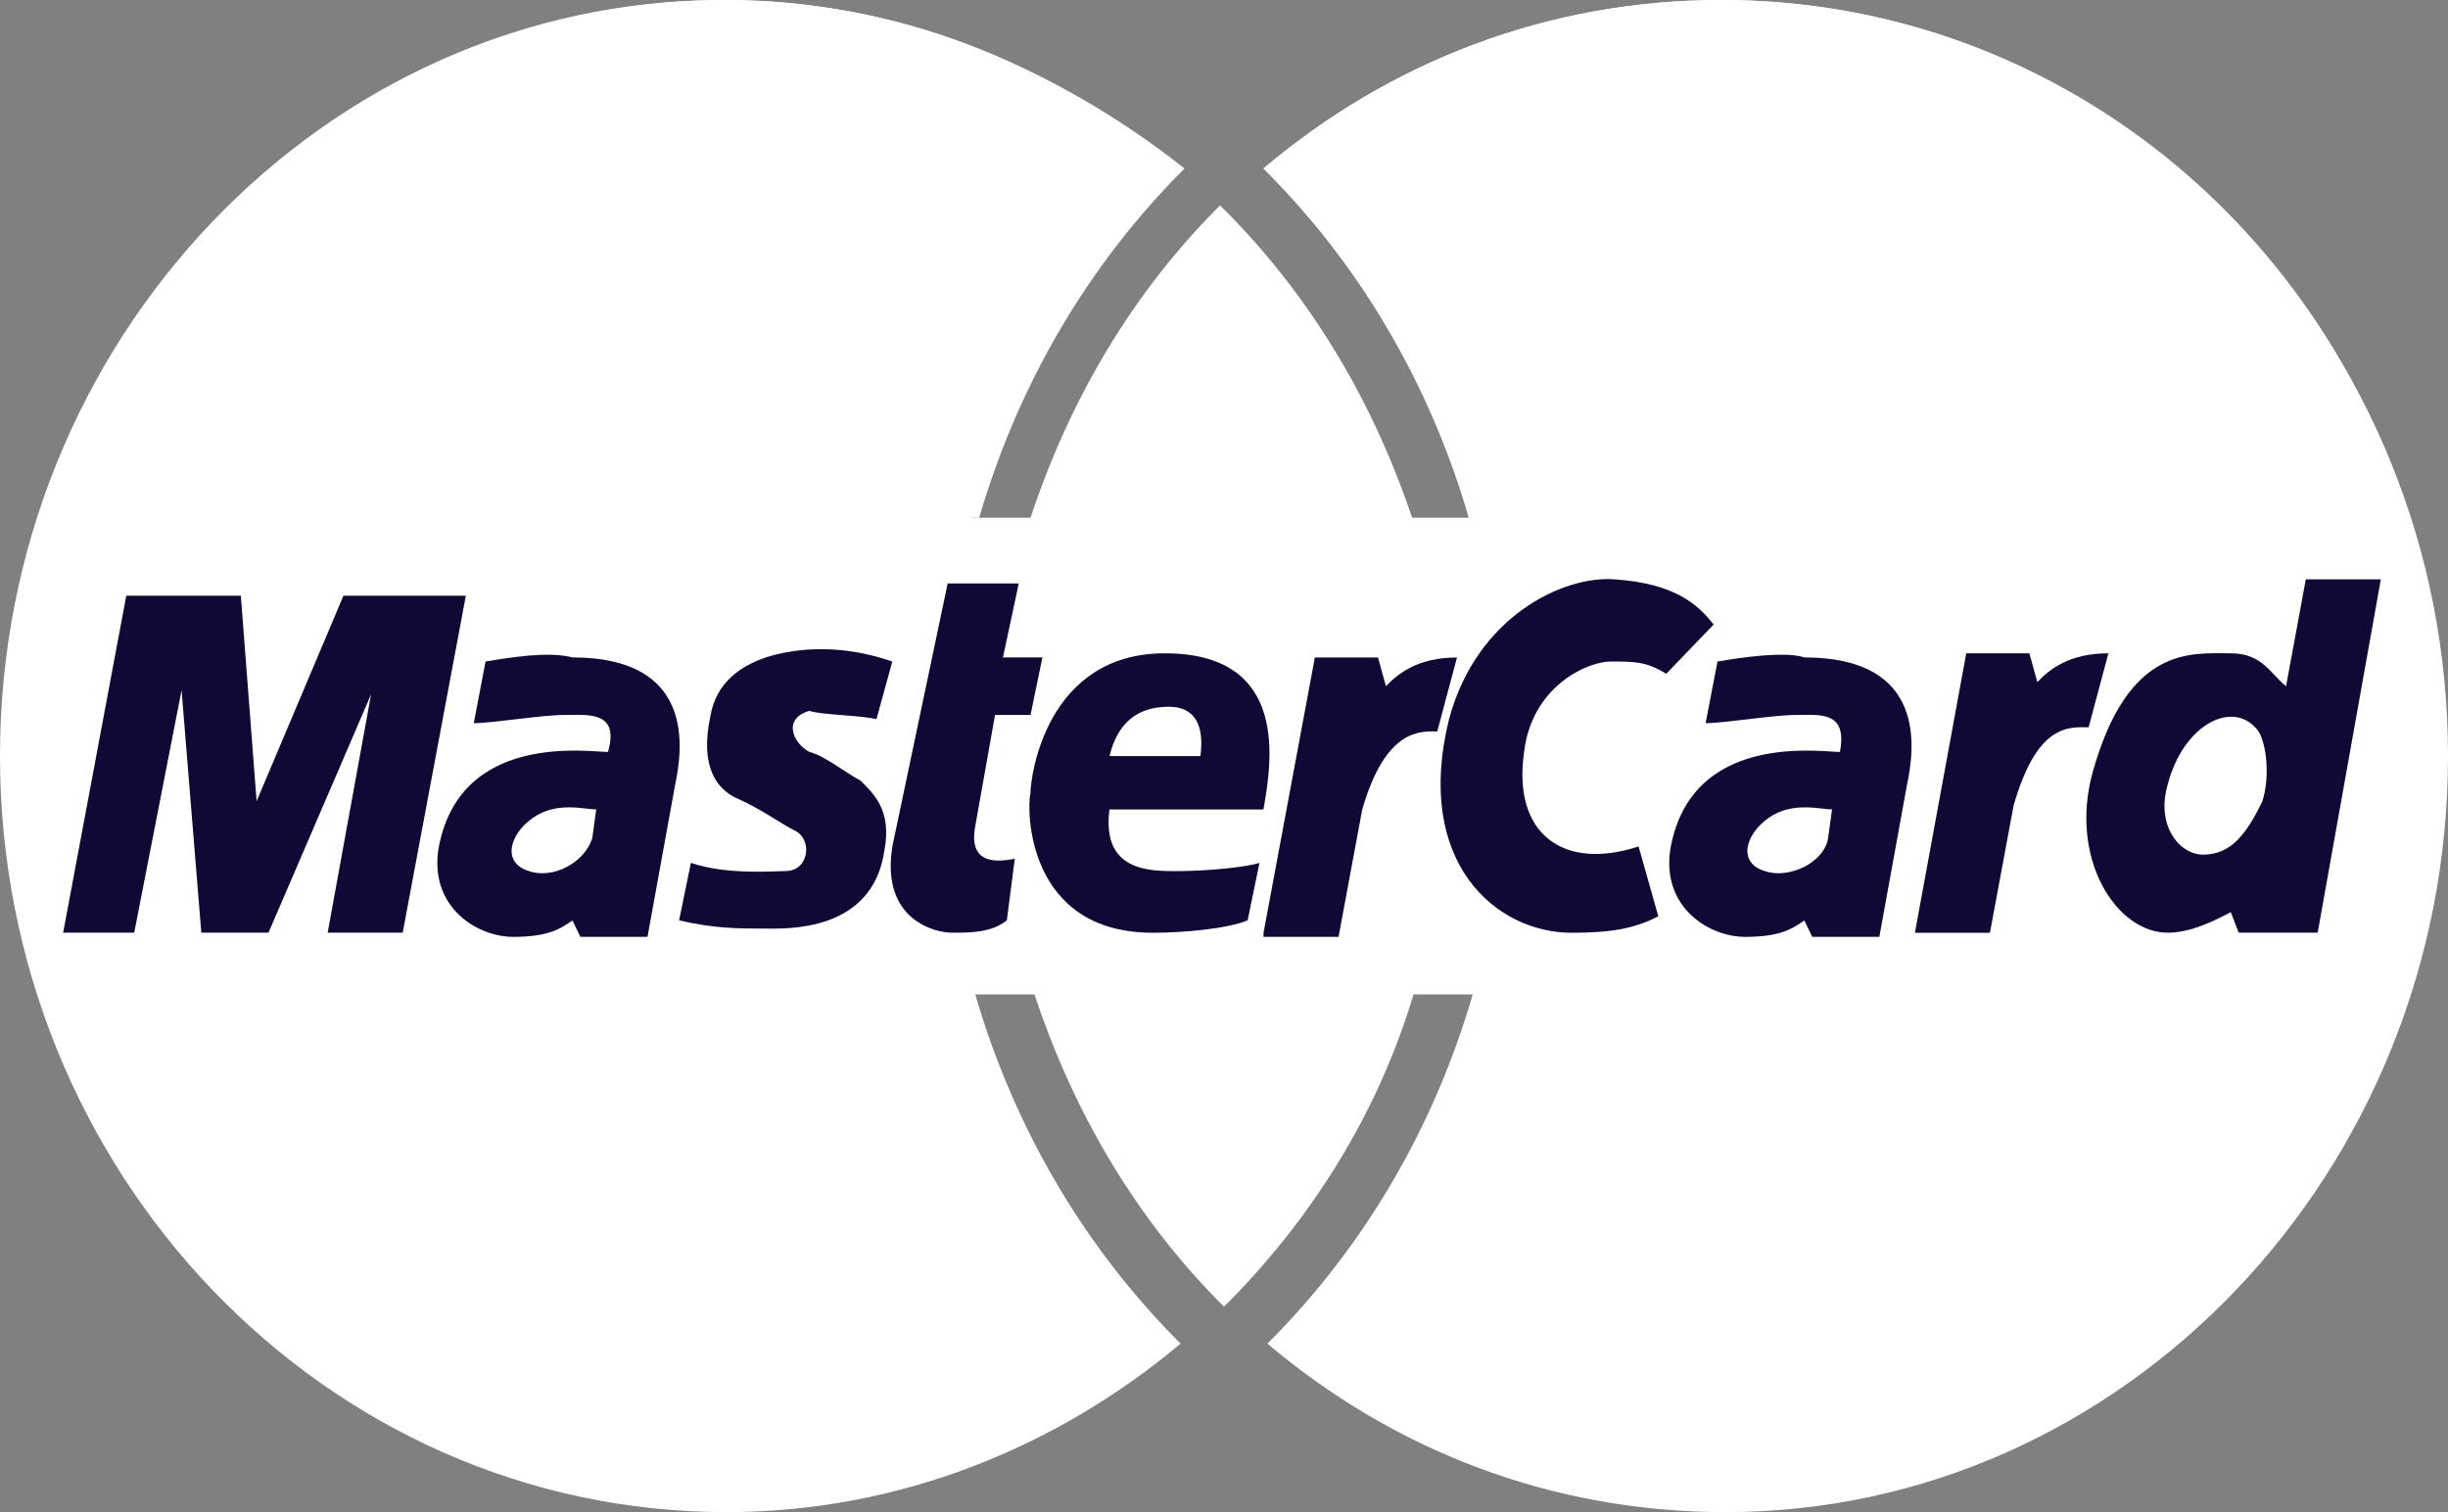 <svg width="34" height="21" viewBox="0 0 34 21" fill="none" xmlns="http://www.w3.org/2000/svg">
<rect x="0" y="0" width="34" height="21" fill="#808080" stroke="none"/>
<path d="M34 10.5C34 4.736 29.503 0 23.91 0C21.497 0 19.303 0.856 17.548 2.34C18.864 3.652 19.907 5.307 20.4 7.19H19.577C19.029 5.535 18.152 4.052 16.945 2.853C15.739 4.052 14.861 5.535 14.313 7.19H13.49C14.039 5.307 15.026 3.652 16.342 2.34C14.587 0.856 12.448 0 10.036 0C4.497 0 0 4.736 0 10.5C0 16.264 4.497 21 10.09 21C12.503 21 14.697 20.087 16.397 18.66C15.081 17.348 14.094 15.693 13.545 13.81H14.368C14.916 15.465 15.793 16.948 17 18.147C18.206 16.948 19.139 15.465 19.632 13.81H20.455C19.907 15.693 18.919 17.348 17.603 18.66C19.358 20.144 21.552 21 23.965 21C29.503 21 34 16.264 34 10.5Z" fill="white"/>
<path d="M26.596 12.954L27.309 9.073H28.186L28.296 9.473C28.46 9.301 28.734 9.073 29.283 9.073L29.009 10.1C28.734 10.1 28.296 10.043 27.967 11.185L27.638 12.954H26.596Z" fill="#100935"/>
<path d="M13.162 8.103H14.149L13.93 9.13H14.478L14.313 9.929H13.82L13.546 11.469C13.491 11.755 13.546 12.04 14.094 11.926L13.984 12.782C13.765 12.953 13.491 12.953 13.217 12.953C12.997 12.953 12.229 12.782 12.394 11.755L13.162 8.103Z" fill="#100935"/>
<path d="M17.548 11.242C17.657 10.614 17.931 9.073 16.177 9.073C14.531 9.073 14.312 10.785 14.312 11.013C14.257 11.242 14.257 12.954 16.012 12.954C16.451 12.954 17.054 12.896 17.328 12.782L17.493 11.983C17.328 12.04 16.78 12.098 16.341 12.098C15.957 12.098 15.299 12.098 15.409 11.242H17.548Z" fill="#100935"/>
<path d="M12.174 9.986L12.393 9.187C11.899 9.016 11.515 9.016 11.406 9.016C11.241 9.016 10.035 9.016 9.87 9.929C9.706 10.671 9.98 10.956 10.199 11.07C10.583 11.241 10.803 11.412 11.022 11.527C11.296 11.641 11.241 12.097 10.912 12.097C10.748 12.097 10.09 12.154 9.596 11.983L9.432 12.782C9.925 12.896 10.254 12.896 10.638 12.896C10.912 12.896 12.119 12.953 12.283 11.812C12.393 11.241 12.119 11.013 11.954 10.842C11.735 10.728 11.461 10.499 11.241 10.442C11.022 10.328 10.857 9.986 11.241 9.872C11.406 9.929 11.899 9.929 12.174 9.986Z" fill="#100935"/>
<path d="M5.593 12.953L6.47 8.273H4.77L3.564 11.127L3.345 8.273H1.754L0.877 12.953H1.864L2.522 9.586L2.796 12.953H3.729L5.154 9.643L4.551 12.953H5.593Z" fill="#100935"/>
<path d="M6.744 9.187L6.58 10.043C6.854 10.043 7.512 9.929 7.841 9.929C8.17 9.929 8.609 9.872 8.444 10.443C8.17 10.443 6.361 10.158 6.086 11.812C5.977 12.611 6.635 13.011 7.128 13.011C7.622 13.011 7.786 12.897 7.951 12.783L8.061 13.011H8.993L9.377 10.899C9.486 10.386 9.651 9.13 7.951 9.13C7.731 9.073 7.402 9.073 6.744 9.187Z" fill="#100935"/>
<path d="M23.142 9.358C22.867 9.187 22.703 9.187 22.374 9.187C22.045 9.187 21.277 9.53 21.168 10.443C21.003 11.584 21.716 12.098 22.758 11.755L23.032 12.725C22.703 12.896 22.374 12.954 21.826 12.954C20.784 12.954 19.632 11.983 20.126 9.986C20.509 8.559 21.716 7.989 22.429 8.046C23.251 8.103 23.58 8.388 23.8 8.674L23.142 9.358Z" fill="#100935"/>
<path d="M31.751 9.53C31.532 9.358 31.422 9.073 30.983 9.073C30.435 9.073 29.557 8.959 29.064 10.728C28.735 11.926 29.393 12.953 30.106 12.953C30.435 12.953 30.764 12.782 30.983 12.668L31.093 12.953H32.19L33.067 8.046H32.025L31.751 9.53Z" fill="#100935"/>
<path d="M23.854 9.187L23.689 10.043C23.963 10.043 24.622 9.929 24.951 9.929C25.28 9.929 25.663 9.872 25.554 10.443C25.28 10.443 23.47 10.158 23.196 11.812C23.086 12.611 23.744 13.011 24.238 13.011C24.731 13.011 24.896 12.897 25.06 12.783L25.17 13.011H26.102L26.486 10.899C26.596 10.386 26.76 9.13 25.06 9.13C24.896 9.073 24.512 9.073 23.854 9.187Z" fill="#100935"/>
<path d="M15.41 10.5H16.672C16.726 10.101 16.617 9.815 16.233 9.815C15.794 9.815 15.52 10.043 15.41 10.5Z" fill="white"/>
<path d="M8.281 11.241C8.117 11.241 7.733 11.127 7.404 11.356C7.075 11.584 6.965 11.984 7.349 12.098C7.678 12.212 8.117 11.984 8.226 11.641L8.281 11.241Z" fill="white"/>
<path d="M31.422 11.127C31.532 10.785 31.477 10.328 31.368 10.157C31.038 9.7 30.326 10.043 30.106 10.899C29.942 11.469 30.271 11.869 30.6 11.869C30.984 11.869 31.203 11.583 31.422 11.127Z" fill="white"/>
<path d="M25.445 11.241C25.281 11.241 24.897 11.127 24.568 11.356C24.239 11.584 24.129 11.984 24.513 12.098C24.842 12.212 25.335 11.984 25.39 11.641L25.445 11.241Z" fill="white"/>
<path d="M17.549 12.954L18.262 9.131H19.139L19.249 9.53C19.413 9.359 19.688 9.131 20.236 9.131L19.962 10.158C19.742 10.158 19.249 10.101 18.92 11.242L18.591 13.011H17.549" fill="#100935"/>
<path d="M10.091 0C5.649 0 1.865 3.024 0.549 7.19H13.6C14.149 5.307 15.136 3.652 16.452 2.34C14.642 0.913 12.449 0 10.091 0Z" fill="white"/>
<path d="M17 2.91C15.793 4.109 14.916 5.535 14.367 7.247H19.632C19.083 5.592 18.206 4.109 17 2.91Z" fill="white"/>
<path d="M23.91 0C21.497 0 19.304 0.856 17.549 2.34C18.865 3.652 19.852 5.307 20.4 7.19H33.452C32.191 3.024 28.407 0 23.91 0Z" fill="white"/>
</svg>

